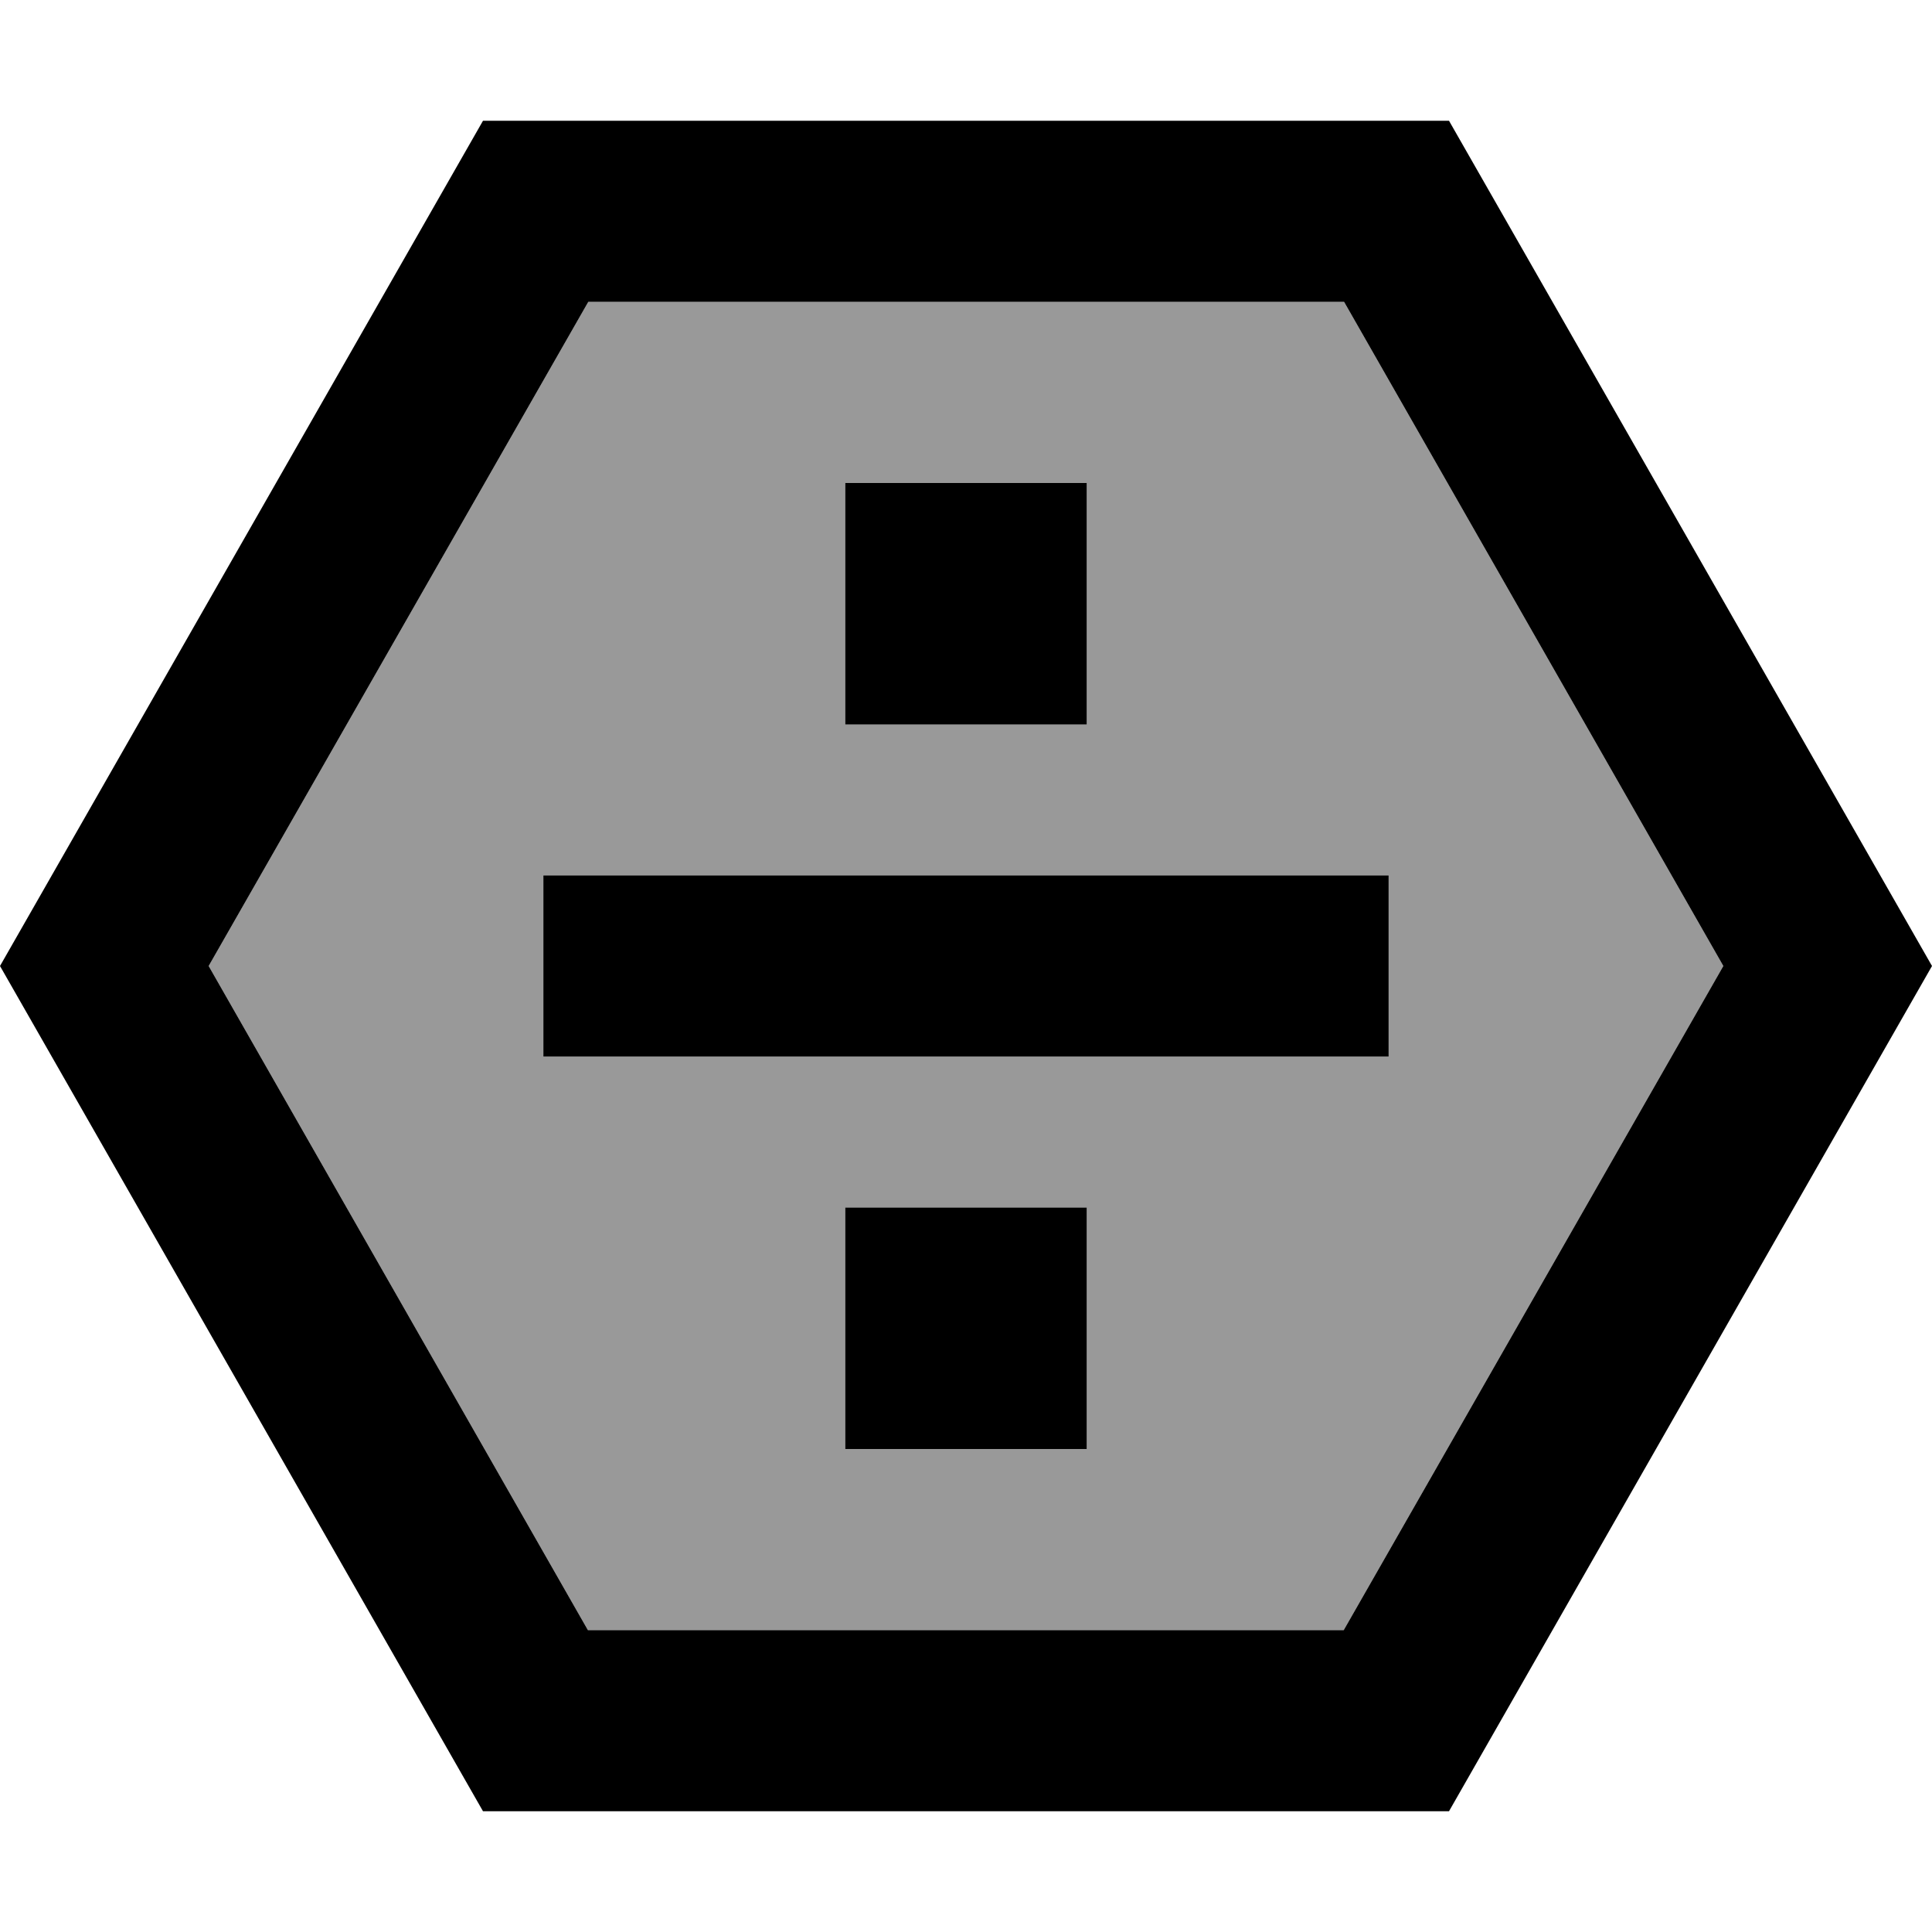 <svg xmlns="http://www.w3.org/2000/svg" viewBox="0 0 512 512"><!--! Font Awesome Pro 6.7.1 by @fontawesome - https://fontawesome.com License - https://fontawesome.com/license (Commercial License) Copyright 2024 Fonticons, Inc. --><defs><style>.fa-secondary{opacity:.4}</style></defs><path class="fa-secondary" d="M55.3 256L155.9 80l200.3 0L456.7 256 356.1 432l-200.3 0L55.3 256zM144 232l0 48 24 0 176 0 24 0 0-48-24 0-176 0-24 0zm80-104l0 64 64 0 0-64-64 0zm0 192l0 64 64 0 0-64-64 0z"/><path class="fa-primary" d="M55.3 256L155.9 80l200.3 0L456.7 256 356.1 432l-200.3 0L55.3 256zM128 32L0 256 128 480l256 0L512 256 384 32 128 32zm160 96l-64 0 0 64 64 0 0-64zM168 232l-24 0 0 48 24 0 176 0 24 0 0-48-24 0-176 0zm56 88l0 64 64 0 0-64-64 0z"/></svg>